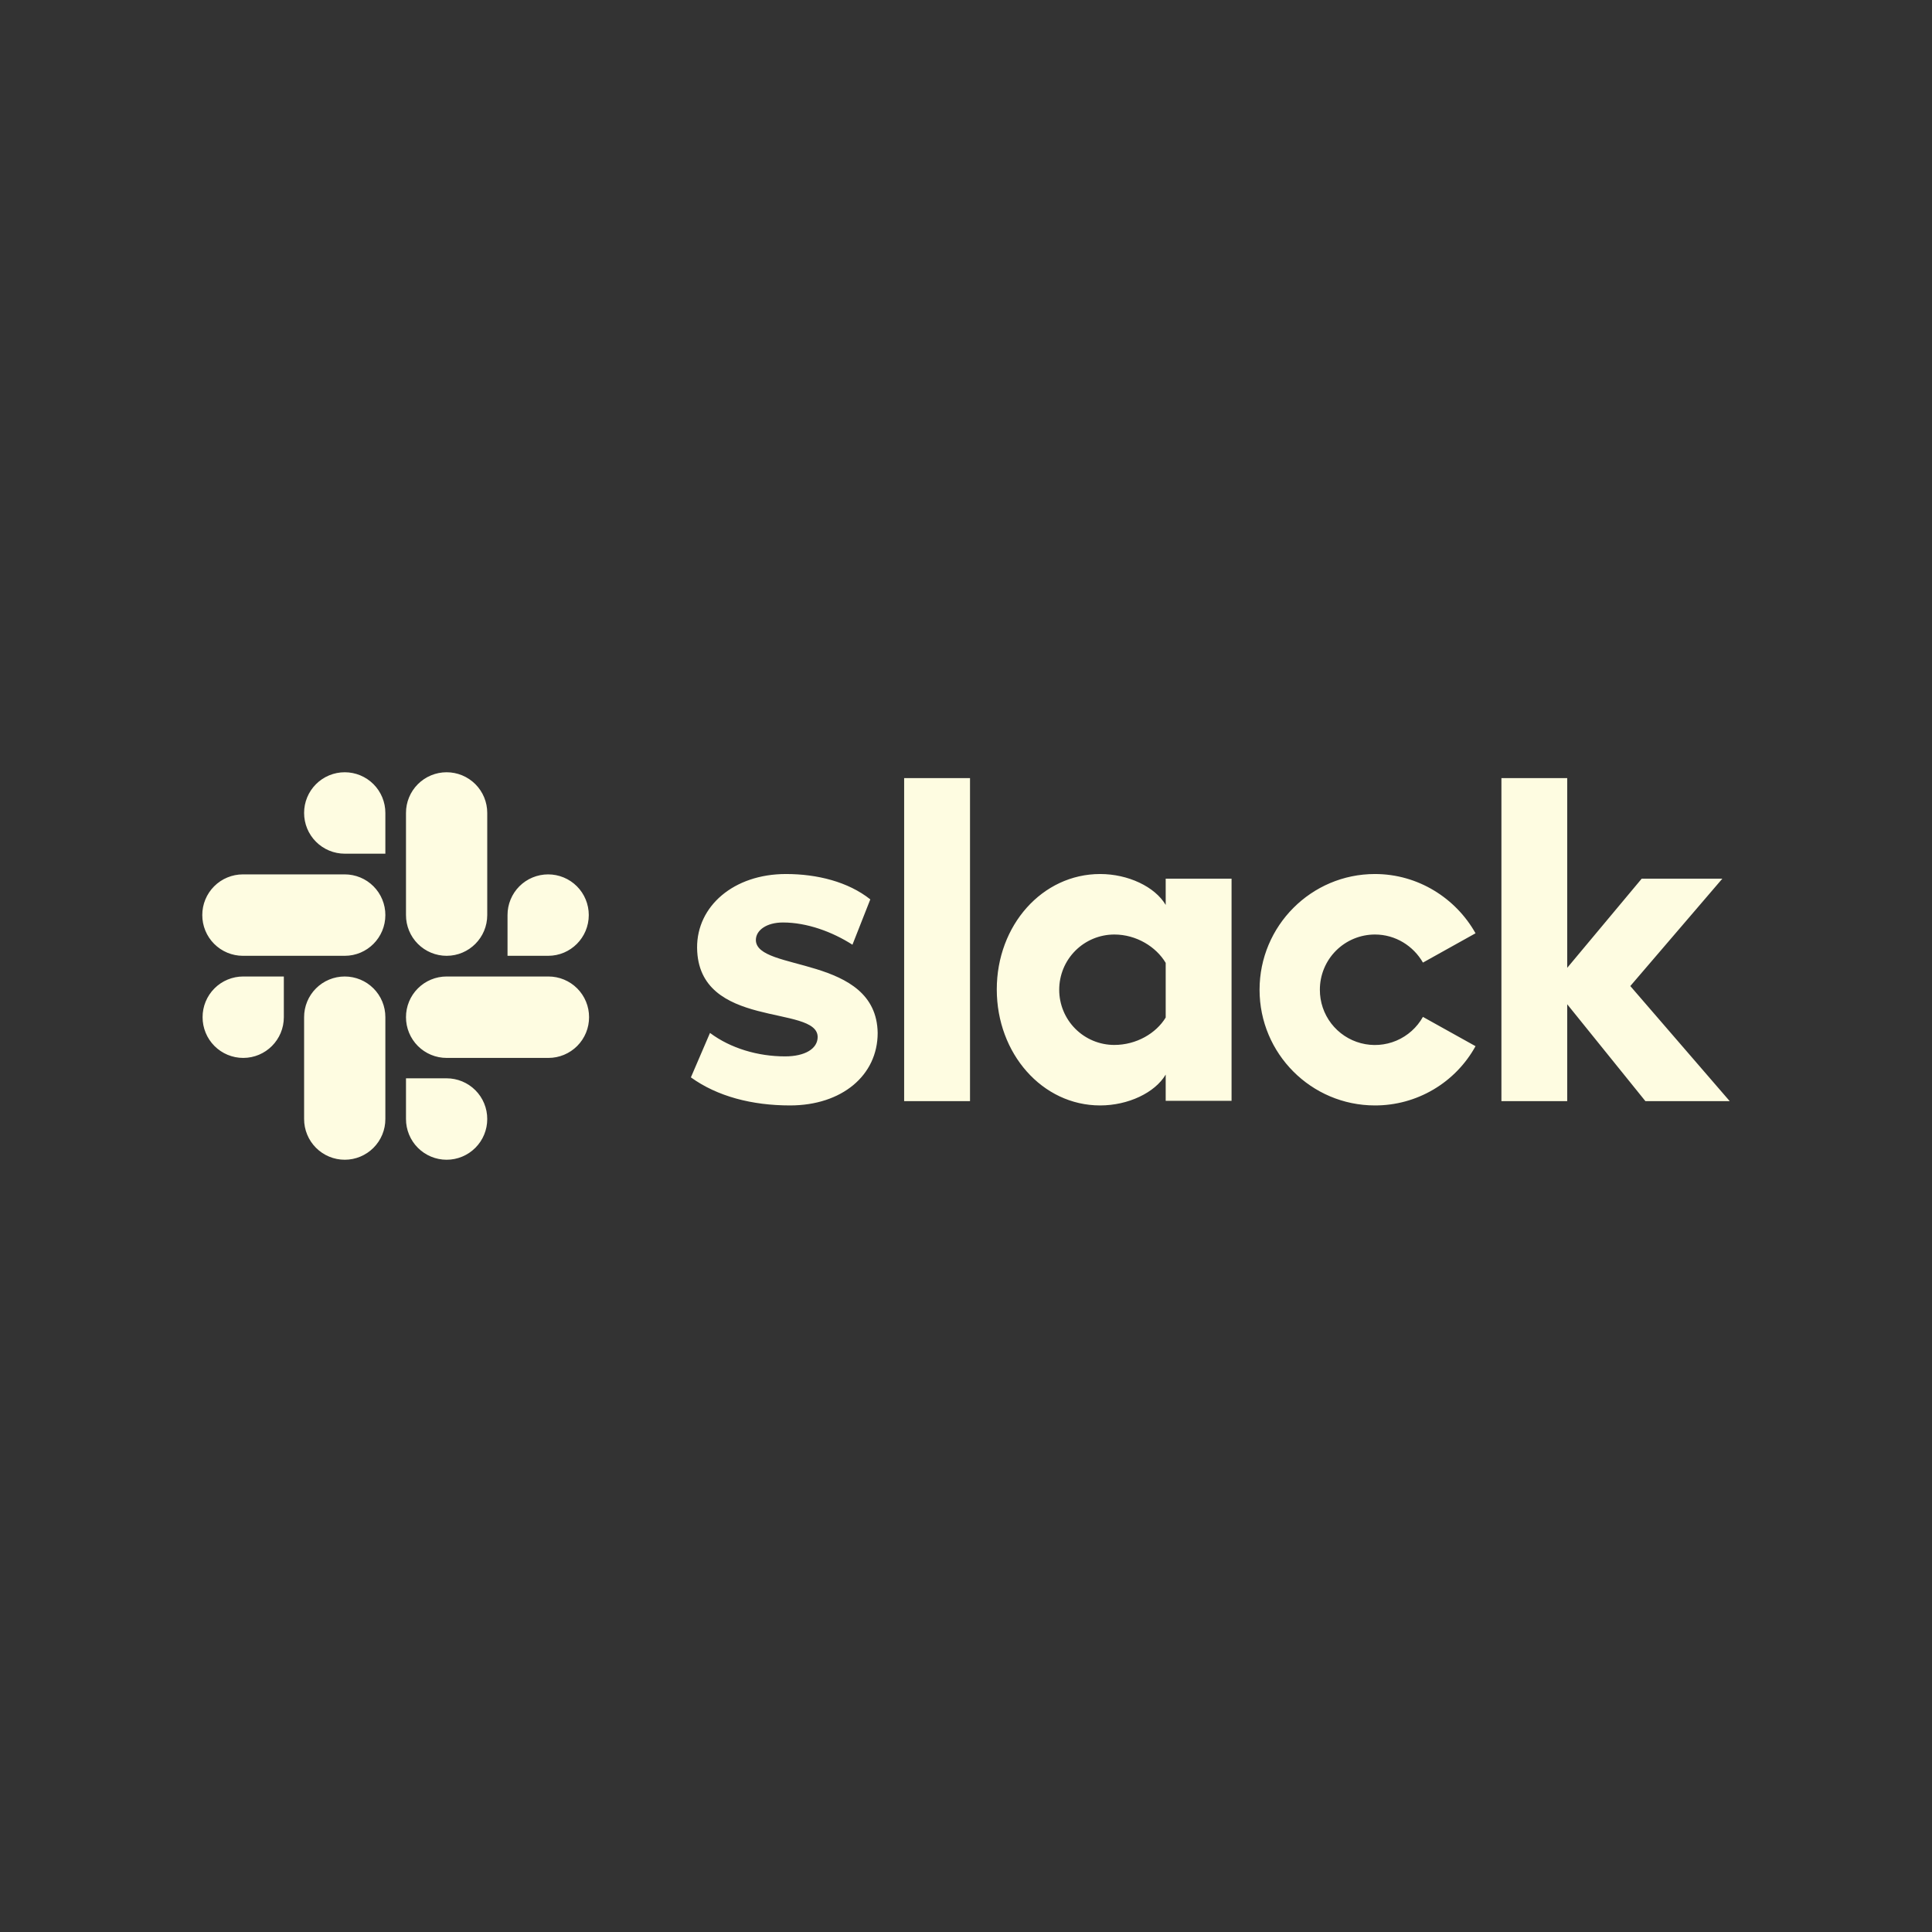 <svg width="128" height="128" viewBox="0 0 128 128" fill="none" xmlns="http://www.w3.org/2000/svg">
<rect x="0" y="0" width="128" height="128" fill="#333333" stroke="none"/>
<path d="M45.773 71.379L47.039 68.434C48.406 69.457 50.219 69.988 52.012 69.988C53.34 69.988 54.172 69.477 54.172 68.699C54.152 66.535 46.242 68.23 46.184 62.793C46.164 60.035 48.609 57.906 52.074 57.906C54.133 57.906 56.191 58.418 57.66 59.586L56.477 62.59C55.133 61.73 53.461 61.117 51.871 61.117C50.789 61.117 50.078 61.629 50.078 62.281C50.098 64.406 58.066 63.242 58.148 68.434C58.148 71.254 55.766 73.238 52.34 73.238C49.832 73.238 47.527 72.645 45.773 71.378M94.273 67.371C93.878 68.076 93.26 68.629 92.516 68.945C91.772 69.26 90.945 69.32 90.164 69.114C89.382 68.909 88.692 68.449 88.199 67.809C87.707 67.168 87.442 66.382 87.445 65.574C87.444 65.094 87.537 64.618 87.72 64.174C87.903 63.73 88.171 63.327 88.51 62.987C88.849 62.647 89.252 62.377 89.695 62.193C90.138 62.009 90.614 61.914 91.094 61.914C92.457 61.914 93.641 62.672 94.274 63.774L97.758 61.832C96.453 59.504 93.945 57.906 91.094 57.906C86.871 57.906 83.449 61.344 83.449 65.574C83.449 69.804 86.871 73.238 91.094 73.238C92.455 73.241 93.791 72.878 94.963 72.187C96.136 71.497 97.101 70.504 97.758 69.312L94.273 67.372V67.371ZM59.902 51.55H64.266V72.953H59.902V51.551V51.55ZM99.473 51.55V72.953H103.832V66.535L109.012 72.953H114.598L108.012 65.328L114.109 58.215H108.766L103.832 64.121V51.551H99.472L99.473 51.55ZM77.23 67.414C76.598 68.457 75.293 69.23 73.824 69.23C73.344 69.23 72.869 69.135 72.426 68.951C71.983 68.767 71.581 68.498 71.242 68.158C70.903 67.819 70.635 67.416 70.452 66.972C70.269 66.529 70.175 66.054 70.176 65.574C70.175 65.094 70.269 64.619 70.451 64.175C70.634 63.731 70.903 63.328 71.242 62.988C71.58 62.648 71.983 62.379 72.426 62.194C72.869 62.01 73.344 61.915 73.824 61.914C75.293 61.914 76.598 62.73 77.23 63.793V67.414ZM77.23 58.214V59.954C76.516 58.746 74.742 57.906 72.887 57.906C69.055 57.906 66.039 61.301 66.039 65.551C66.039 69.805 69.055 73.238 72.887 73.238C74.742 73.238 76.516 72.398 77.23 71.195V72.934H81.594V58.214H77.23ZM18.805 67.39C18.805 68.883 17.602 70.09 16.113 70.09C15.759 70.09 15.408 70.02 15.081 69.884C14.754 69.748 14.457 69.549 14.207 69.298C13.957 69.047 13.759 68.75 13.625 68.422C13.49 68.095 13.421 67.744 13.422 67.39C13.421 67.036 13.49 66.686 13.625 66.359C13.76 66.032 13.958 65.735 14.208 65.484C14.458 65.234 14.755 65.035 15.082 64.9C15.409 64.765 15.759 64.695 16.113 64.695H18.805V67.391V67.39ZM20.148 67.39C20.147 67.036 20.216 66.686 20.351 66.359C20.486 66.032 20.685 65.734 20.935 65.484C21.185 65.234 21.482 65.035 21.809 64.9C22.136 64.764 22.486 64.695 22.84 64.695C23.194 64.695 23.544 64.765 23.871 64.9C24.198 65.036 24.495 65.234 24.745 65.485C24.995 65.735 25.193 66.032 25.328 66.36C25.463 66.687 25.532 67.037 25.531 67.391V74.137C25.532 74.491 25.463 74.842 25.328 75.169C25.193 75.496 24.995 75.794 24.745 76.044C24.495 76.295 24.198 76.494 23.871 76.63C23.544 76.766 23.194 76.836 22.84 76.836C22.486 76.836 22.135 76.766 21.808 76.63C21.481 76.494 21.184 76.295 20.934 76.044C20.684 75.794 20.486 75.496 20.351 75.168C20.216 74.841 20.147 74.49 20.148 74.136V67.391V67.39ZM22.84 56.559C22.486 56.559 22.135 56.489 21.808 56.353C21.481 56.217 21.184 56.018 20.934 55.767C20.684 55.517 20.486 55.219 20.351 54.892C20.216 54.564 20.147 54.213 20.148 53.859C20.147 53.505 20.216 53.155 20.351 52.828C20.486 52.501 20.685 52.203 20.935 51.953C21.185 51.703 21.482 51.504 21.809 51.369C22.136 51.233 22.486 51.164 22.84 51.164C23.194 51.164 23.544 51.234 23.871 51.369C24.198 51.505 24.494 51.703 24.744 51.953C24.994 52.204 25.192 52.501 25.327 52.828C25.462 53.155 25.532 53.505 25.531 53.859V56.559H22.84ZM22.84 57.93C23.194 57.93 23.544 58 23.871 58.135C24.198 58.27 24.494 58.469 24.744 58.719C24.994 58.97 25.192 59.267 25.327 59.594C25.462 59.921 25.532 60.271 25.531 60.625C25.531 62.117 24.328 63.325 22.84 63.325H16.094C15.74 63.325 15.389 63.255 15.062 63.119C14.735 62.983 14.438 62.784 14.188 62.533C13.938 62.283 13.74 61.985 13.605 61.657C13.47 61.33 13.401 60.979 13.402 60.625C13.401 60.271 13.47 59.921 13.605 59.594C13.74 59.267 13.939 58.969 14.189 58.719C14.439 58.469 14.736 58.27 15.063 58.135C15.39 57.999 15.74 57.93 16.094 57.93H22.84ZM33.625 60.625C33.624 60.271 33.693 59.921 33.828 59.594C33.963 59.267 34.161 58.97 34.411 58.719C34.661 58.469 34.958 58.27 35.285 58.135C35.612 58 35.962 57.93 36.316 57.93C36.67 57.93 37.02 57.999 37.347 58.135C37.674 58.27 37.971 58.469 38.221 58.719C38.471 58.969 38.669 59.267 38.804 59.594C38.939 59.921 39.008 60.271 39.008 60.625C39.008 62.117 37.805 63.325 36.316 63.325H33.625V60.625ZM32.281 60.625C32.281 62.117 31.078 63.325 29.59 63.325C29.236 63.325 28.885 63.255 28.558 63.119C28.231 62.983 27.934 62.784 27.684 62.533C27.434 62.283 27.236 61.985 27.101 61.657C26.966 61.33 26.897 60.979 26.898 60.625V53.859C26.897 53.505 26.966 53.155 27.101 52.828C27.236 52.501 27.435 52.203 27.685 51.953C27.935 51.703 28.232 51.504 28.559 51.369C28.886 51.233 29.236 51.164 29.59 51.164C29.944 51.164 30.294 51.234 30.621 51.369C30.948 51.505 31.244 51.703 31.494 51.953C31.744 52.204 31.942 52.501 32.077 52.828C32.212 53.155 32.282 53.505 32.281 53.859V60.625ZM29.59 71.441C29.944 71.441 30.294 71.511 30.621 71.646C30.948 71.782 31.245 71.98 31.495 72.231C31.745 72.481 31.943 72.778 32.078 73.106C32.213 73.433 32.282 73.783 32.281 74.137C32.282 74.491 32.213 74.842 32.078 75.169C31.943 75.496 31.745 75.794 31.495 76.044C31.245 76.295 30.948 76.494 30.621 76.63C30.294 76.766 29.944 76.836 29.59 76.836C29.236 76.836 28.885 76.766 28.558 76.63C28.231 76.494 27.934 76.295 27.684 76.044C27.434 75.794 27.236 75.496 27.101 75.168C26.966 74.841 26.897 74.49 26.898 74.136V71.441H29.59ZM29.59 70.09C29.236 70.09 28.885 70.02 28.558 69.884C28.231 69.748 27.934 69.549 27.684 69.299C27.434 69.048 27.236 68.75 27.101 68.422C26.966 68.095 26.897 67.744 26.898 67.39C26.897 67.036 26.966 66.686 27.101 66.359C27.236 66.032 27.435 65.734 27.685 65.484C27.935 65.234 28.232 65.035 28.559 64.9C28.886 64.764 29.236 64.695 29.59 64.695H36.336C36.69 64.695 37.04 64.765 37.367 64.9C37.694 65.036 37.991 65.234 38.241 65.485C38.491 65.735 38.689 66.032 38.824 66.36C38.959 66.687 39.028 67.037 39.027 67.391C39.028 67.745 38.959 68.096 38.824 68.423C38.689 68.75 38.491 69.048 38.241 69.299C37.991 69.549 37.694 69.748 37.367 69.884C37.04 70.02 36.69 70.09 36.336 70.09H29.59Z" fill="#FEFCE1"/>
</svg>
